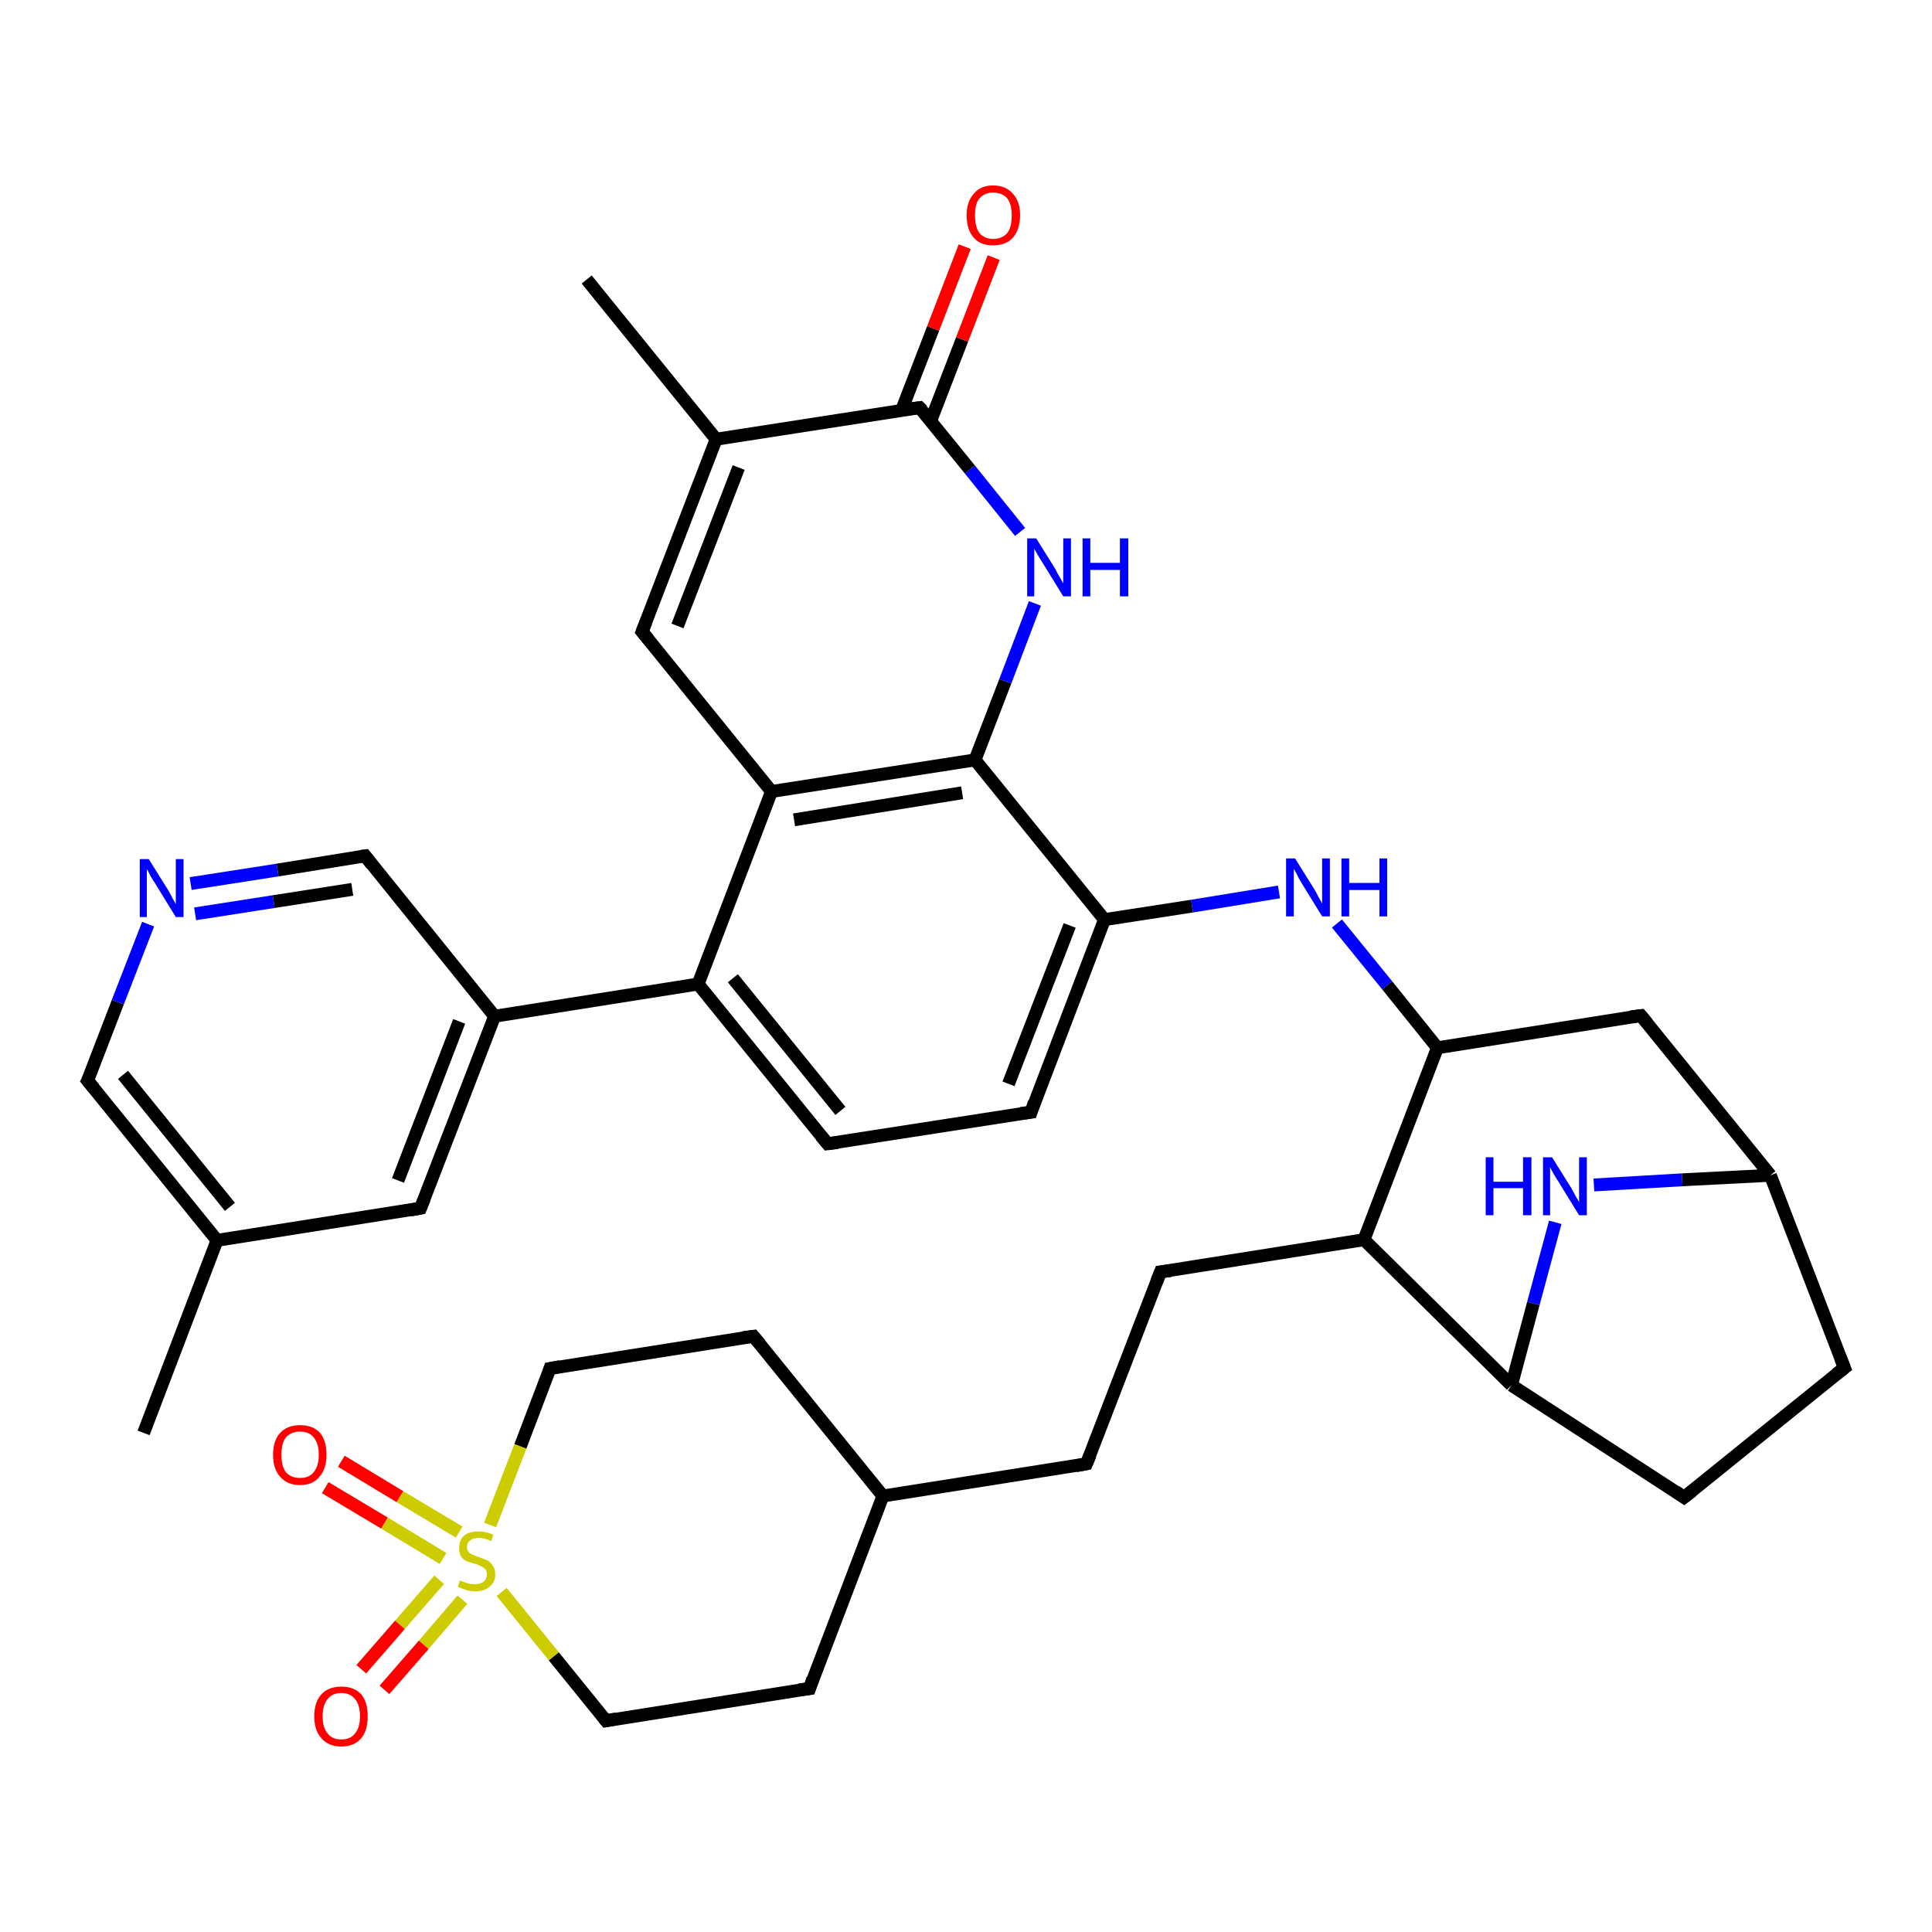 <?xml version='1.0' encoding='iso-8859-1'?>
<svg version='1.1' baseProfile='full'
              xmlns='http://www.w3.org/2000/svg'
                      xmlns:rdkit='http://www.rdkit.org/xml'
                      xmlns:xlink='http://www.w3.org/1999/xlink'
                  xml:space='preserve'
width='300px' height='300px' viewBox='0 0 300 300'>
<!-- END OF HEADER -->
<rect style='opacity:1.0;fill:#FFFFFF;stroke:none' width='300.0' height='300.0' x='0.0' y='0.0'> </rect>
<path class='bond-0 atom-0 atom-1' d='M 22.3,222.5 L 33.7,192.6' style='fill:none;fill-rule:evenodd;stroke:#000000;stroke-width:2.0px;stroke-linecap:butt;stroke-linejoin:miter;stroke-opacity:1' />
<path class='bond-1 atom-1 atom-2' d='M 33.7,192.6 L 13.6,167.8' style='fill:none;fill-rule:evenodd;stroke:#000000;stroke-width:2.0px;stroke-linecap:butt;stroke-linejoin:miter;stroke-opacity:1' />
<path class='bond-1 atom-1 atom-2' d='M 35.7,187.4 L 19.1,166.9' style='fill:none;fill-rule:evenodd;stroke:#000000;stroke-width:2.0px;stroke-linecap:butt;stroke-linejoin:miter;stroke-opacity:1' />
<path class='bond-2 atom-2 atom-3' d='M 13.6,167.8 L 18.3,155.6' style='fill:none;fill-rule:evenodd;stroke:#000000;stroke-width:2.0px;stroke-linecap:butt;stroke-linejoin:miter;stroke-opacity:1' />
<path class='bond-2 atom-2 atom-3' d='M 18.3,155.6 L 23.0,143.5' style='fill:none;fill-rule:evenodd;stroke:#0000FF;stroke-width:2.0px;stroke-linecap:butt;stroke-linejoin:miter;stroke-opacity:1' />
<path class='bond-3 atom-3 atom-4' d='M 29.6,137.2 L 43.1,135.1' style='fill:none;fill-rule:evenodd;stroke:#0000FF;stroke-width:2.0px;stroke-linecap:butt;stroke-linejoin:miter;stroke-opacity:1' />
<path class='bond-3 atom-3 atom-4' d='M 43.1,135.1 L 56.7,132.9' style='fill:none;fill-rule:evenodd;stroke:#000000;stroke-width:2.0px;stroke-linecap:butt;stroke-linejoin:miter;stroke-opacity:1' />
<path class='bond-3 atom-3 atom-4' d='M 30.3,141.9 L 42.5,140.0' style='fill:none;fill-rule:evenodd;stroke:#0000FF;stroke-width:2.0px;stroke-linecap:butt;stroke-linejoin:miter;stroke-opacity:1' />
<path class='bond-3 atom-3 atom-4' d='M 42.5,140.0 L 54.7,138.1' style='fill:none;fill-rule:evenodd;stroke:#000000;stroke-width:2.0px;stroke-linecap:butt;stroke-linejoin:miter;stroke-opacity:1' />
<path class='bond-4 atom-4 atom-5' d='M 56.7,132.9 L 76.8,157.8' style='fill:none;fill-rule:evenodd;stroke:#000000;stroke-width:2.0px;stroke-linecap:butt;stroke-linejoin:miter;stroke-opacity:1' />
<path class='bond-5 atom-5 atom-6' d='M 76.8,157.8 L 65.3,187.6' style='fill:none;fill-rule:evenodd;stroke:#000000;stroke-width:2.0px;stroke-linecap:butt;stroke-linejoin:miter;stroke-opacity:1' />
<path class='bond-5 atom-5 atom-6' d='M 71.3,158.6 L 61.8,183.3' style='fill:none;fill-rule:evenodd;stroke:#000000;stroke-width:2.0px;stroke-linecap:butt;stroke-linejoin:miter;stroke-opacity:1' />
<path class='bond-6 atom-5 atom-7' d='M 76.8,157.8 L 108.4,152.8' style='fill:none;fill-rule:evenodd;stroke:#000000;stroke-width:2.0px;stroke-linecap:butt;stroke-linejoin:miter;stroke-opacity:1' />
<path class='bond-7 atom-7 atom-8' d='M 108.4,152.8 L 128.5,177.6' style='fill:none;fill-rule:evenodd;stroke:#000000;stroke-width:2.0px;stroke-linecap:butt;stroke-linejoin:miter;stroke-opacity:1' />
<path class='bond-7 atom-7 atom-8' d='M 113.8,151.9 L 130.5,172.5' style='fill:none;fill-rule:evenodd;stroke:#000000;stroke-width:2.0px;stroke-linecap:butt;stroke-linejoin:miter;stroke-opacity:1' />
<path class='bond-8 atom-8 atom-9' d='M 128.5,177.6 L 160.1,172.7' style='fill:none;fill-rule:evenodd;stroke:#000000;stroke-width:2.0px;stroke-linecap:butt;stroke-linejoin:miter;stroke-opacity:1' />
<path class='bond-9 atom-9 atom-10' d='M 160.1,172.7 L 171.5,142.8' style='fill:none;fill-rule:evenodd;stroke:#000000;stroke-width:2.0px;stroke-linecap:butt;stroke-linejoin:miter;stroke-opacity:1' />
<path class='bond-9 atom-9 atom-10' d='M 156.6,168.3 L 166.1,143.7' style='fill:none;fill-rule:evenodd;stroke:#000000;stroke-width:2.0px;stroke-linecap:butt;stroke-linejoin:miter;stroke-opacity:1' />
<path class='bond-10 atom-10 atom-11' d='M 171.5,142.8 L 185.1,140.7' style='fill:none;fill-rule:evenodd;stroke:#000000;stroke-width:2.0px;stroke-linecap:butt;stroke-linejoin:miter;stroke-opacity:1' />
<path class='bond-10 atom-10 atom-11' d='M 185.1,140.7 L 198.6,138.5' style='fill:none;fill-rule:evenodd;stroke:#0000FF;stroke-width:2.0px;stroke-linecap:butt;stroke-linejoin:miter;stroke-opacity:1' />
<path class='bond-11 atom-11 atom-12' d='M 207.6,143.4 L 215.4,153.0' style='fill:none;fill-rule:evenodd;stroke:#0000FF;stroke-width:2.0px;stroke-linecap:butt;stroke-linejoin:miter;stroke-opacity:1' />
<path class='bond-11 atom-11 atom-12' d='M 215.4,153.0 L 223.2,162.7' style='fill:none;fill-rule:evenodd;stroke:#000000;stroke-width:2.0px;stroke-linecap:butt;stroke-linejoin:miter;stroke-opacity:1' />
<path class='bond-12 atom-12 atom-13' d='M 223.2,162.7 L 254.8,157.7' style='fill:none;fill-rule:evenodd;stroke:#000000;stroke-width:2.0px;stroke-linecap:butt;stroke-linejoin:miter;stroke-opacity:1' />
<path class='bond-13 atom-13 atom-14' d='M 254.8,157.7 L 274.9,182.5' style='fill:none;fill-rule:evenodd;stroke:#000000;stroke-width:2.0px;stroke-linecap:butt;stroke-linejoin:miter;stroke-opacity:1' />
<path class='bond-14 atom-14 atom-15' d='M 274.9,182.5 L 286.4,212.4' style='fill:none;fill-rule:evenodd;stroke:#000000;stroke-width:2.0px;stroke-linecap:butt;stroke-linejoin:miter;stroke-opacity:1' />
<path class='bond-15 atom-15 atom-16' d='M 286.4,212.4 L 261.5,232.5' style='fill:none;fill-rule:evenodd;stroke:#000000;stroke-width:2.0px;stroke-linecap:butt;stroke-linejoin:miter;stroke-opacity:1' />
<path class='bond-16 atom-16 atom-17' d='M 261.5,232.5 L 234.7,215.1' style='fill:none;fill-rule:evenodd;stroke:#000000;stroke-width:2.0px;stroke-linecap:butt;stroke-linejoin:miter;stroke-opacity:1' />
<path class='bond-17 atom-17 atom-18' d='M 234.7,215.1 L 238.1,202.4' style='fill:none;fill-rule:evenodd;stroke:#000000;stroke-width:2.0px;stroke-linecap:butt;stroke-linejoin:miter;stroke-opacity:1' />
<path class='bond-17 atom-17 atom-18' d='M 238.1,202.4 L 241.5,189.8' style='fill:none;fill-rule:evenodd;stroke:#0000FF;stroke-width:2.0px;stroke-linecap:butt;stroke-linejoin:miter;stroke-opacity:1' />
<path class='bond-18 atom-17 atom-19' d='M 234.7,215.1 L 211.8,192.5' style='fill:none;fill-rule:evenodd;stroke:#000000;stroke-width:2.0px;stroke-linecap:butt;stroke-linejoin:miter;stroke-opacity:1' />
<path class='bond-19 atom-19 atom-20' d='M 211.8,192.5 L 180.2,197.5' style='fill:none;fill-rule:evenodd;stroke:#000000;stroke-width:2.0px;stroke-linecap:butt;stroke-linejoin:miter;stroke-opacity:1' />
<path class='bond-20 atom-20 atom-21' d='M 180.2,197.5 L 168.7,227.3' style='fill:none;fill-rule:evenodd;stroke:#000000;stroke-width:2.0px;stroke-linecap:butt;stroke-linejoin:miter;stroke-opacity:1' />
<path class='bond-21 atom-21 atom-22' d='M 168.7,227.3 L 137.1,232.3' style='fill:none;fill-rule:evenodd;stroke:#000000;stroke-width:2.0px;stroke-linecap:butt;stroke-linejoin:miter;stroke-opacity:1' />
<path class='bond-22 atom-22 atom-23' d='M 137.1,232.3 L 117.0,207.5' style='fill:none;fill-rule:evenodd;stroke:#000000;stroke-width:2.0px;stroke-linecap:butt;stroke-linejoin:miter;stroke-opacity:1' />
<path class='bond-23 atom-23 atom-24' d='M 117.0,207.5 L 85.4,212.5' style='fill:none;fill-rule:evenodd;stroke:#000000;stroke-width:2.0px;stroke-linecap:butt;stroke-linejoin:miter;stroke-opacity:1' />
<path class='bond-24 atom-24 atom-25' d='M 85.4,212.5 L 80.8,224.6' style='fill:none;fill-rule:evenodd;stroke:#000000;stroke-width:2.0px;stroke-linecap:butt;stroke-linejoin:miter;stroke-opacity:1' />
<path class='bond-24 atom-24 atom-25' d='M 80.8,224.6 L 76.1,236.8' style='fill:none;fill-rule:evenodd;stroke:#CCCC00;stroke-width:2.0px;stroke-linecap:butt;stroke-linejoin:miter;stroke-opacity:1' />
<path class='bond-25 atom-25 atom-26' d='M 68.2,245.3 L 62.1,252.3' style='fill:none;fill-rule:evenodd;stroke:#CCCC00;stroke-width:2.0px;stroke-linecap:butt;stroke-linejoin:miter;stroke-opacity:1' />
<path class='bond-25 atom-25 atom-26' d='M 62.1,252.3 L 56.1,259.2' style='fill:none;fill-rule:evenodd;stroke:#FF0000;stroke-width:2.0px;stroke-linecap:butt;stroke-linejoin:miter;stroke-opacity:1' />
<path class='bond-25 atom-25 atom-26' d='M 71.8,248.4 L 65.8,255.4' style='fill:none;fill-rule:evenodd;stroke:#CCCC00;stroke-width:2.0px;stroke-linecap:butt;stroke-linejoin:miter;stroke-opacity:1' />
<path class='bond-25 atom-25 atom-26' d='M 65.8,255.4 L 59.7,262.4' style='fill:none;fill-rule:evenodd;stroke:#FF0000;stroke-width:2.0px;stroke-linecap:butt;stroke-linejoin:miter;stroke-opacity:1' />
<path class='bond-26 atom-25 atom-27' d='M 71.3,237.9 L 62.1,232.4' style='fill:none;fill-rule:evenodd;stroke:#CCCC00;stroke-width:2.0px;stroke-linecap:butt;stroke-linejoin:miter;stroke-opacity:1' />
<path class='bond-26 atom-25 atom-27' d='M 62.1,232.4 L 53.0,226.9' style='fill:none;fill-rule:evenodd;stroke:#FF0000;stroke-width:2.0px;stroke-linecap:butt;stroke-linejoin:miter;stroke-opacity:1' />
<path class='bond-26 atom-25 atom-27' d='M 68.8,242.0 L 59.7,236.5' style='fill:none;fill-rule:evenodd;stroke:#CCCC00;stroke-width:2.0px;stroke-linecap:butt;stroke-linejoin:miter;stroke-opacity:1' />
<path class='bond-26 atom-25 atom-27' d='M 59.7,236.5 L 50.5,231.0' style='fill:none;fill-rule:evenodd;stroke:#FF0000;stroke-width:2.0px;stroke-linecap:butt;stroke-linejoin:miter;stroke-opacity:1' />
<path class='bond-27 atom-25 atom-28' d='M 77.9,247.2 L 86.0,257.2' style='fill:none;fill-rule:evenodd;stroke:#CCCC00;stroke-width:2.0px;stroke-linecap:butt;stroke-linejoin:miter;stroke-opacity:1' />
<path class='bond-27 atom-25 atom-28' d='M 86.0,257.2 L 94.1,267.2' style='fill:none;fill-rule:evenodd;stroke:#000000;stroke-width:2.0px;stroke-linecap:butt;stroke-linejoin:miter;stroke-opacity:1' />
<path class='bond-28 atom-28 atom-29' d='M 94.1,267.2 L 125.7,262.2' style='fill:none;fill-rule:evenodd;stroke:#000000;stroke-width:2.0px;stroke-linecap:butt;stroke-linejoin:miter;stroke-opacity:1' />
<path class='bond-29 atom-10 atom-30' d='M 171.5,142.8 L 151.4,118.0' style='fill:none;fill-rule:evenodd;stroke:#000000;stroke-width:2.0px;stroke-linecap:butt;stroke-linejoin:miter;stroke-opacity:1' />
<path class='bond-30 atom-30 atom-31' d='M 151.4,118.0 L 156.1,105.8' style='fill:none;fill-rule:evenodd;stroke:#000000;stroke-width:2.0px;stroke-linecap:butt;stroke-linejoin:miter;stroke-opacity:1' />
<path class='bond-30 atom-30 atom-31' d='M 156.1,105.8 L 160.7,93.7' style='fill:none;fill-rule:evenodd;stroke:#0000FF;stroke-width:2.0px;stroke-linecap:butt;stroke-linejoin:miter;stroke-opacity:1' />
<path class='bond-31 atom-31 atom-32' d='M 158.4,82.6 L 150.6,72.9' style='fill:none;fill-rule:evenodd;stroke:#0000FF;stroke-width:2.0px;stroke-linecap:butt;stroke-linejoin:miter;stroke-opacity:1' />
<path class='bond-31 atom-31 atom-32' d='M 150.6,72.9 L 142.8,63.3' style='fill:none;fill-rule:evenodd;stroke:#000000;stroke-width:2.0px;stroke-linecap:butt;stroke-linejoin:miter;stroke-opacity:1' />
<path class='bond-32 atom-32 atom-33' d='M 144.5,65.4 L 149.4,52.7' style='fill:none;fill-rule:evenodd;stroke:#000000;stroke-width:2.0px;stroke-linecap:butt;stroke-linejoin:miter;stroke-opacity:1' />
<path class='bond-32 atom-32 atom-33' d='M 149.4,52.7 L 154.3,40.0' style='fill:none;fill-rule:evenodd;stroke:#FF0000;stroke-width:2.0px;stroke-linecap:butt;stroke-linejoin:miter;stroke-opacity:1' />
<path class='bond-32 atom-32 atom-33' d='M 140.0,63.7 L 144.9,51.0' style='fill:none;fill-rule:evenodd;stroke:#000000;stroke-width:2.0px;stroke-linecap:butt;stroke-linejoin:miter;stroke-opacity:1' />
<path class='bond-32 atom-32 atom-33' d='M 144.9,51.0 L 149.8,38.3' style='fill:none;fill-rule:evenodd;stroke:#FF0000;stroke-width:2.0px;stroke-linecap:butt;stroke-linejoin:miter;stroke-opacity:1' />
<path class='bond-33 atom-32 atom-34' d='M 142.8,63.3 L 111.2,68.2' style='fill:none;fill-rule:evenodd;stroke:#000000;stroke-width:2.0px;stroke-linecap:butt;stroke-linejoin:miter;stroke-opacity:1' />
<path class='bond-34 atom-34 atom-35' d='M 111.2,68.2 L 99.7,98.1' style='fill:none;fill-rule:evenodd;stroke:#000000;stroke-width:2.0px;stroke-linecap:butt;stroke-linejoin:miter;stroke-opacity:1' />
<path class='bond-34 atom-34 atom-35' d='M 114.7,72.6 L 105.2,97.2' style='fill:none;fill-rule:evenodd;stroke:#000000;stroke-width:2.0px;stroke-linecap:butt;stroke-linejoin:miter;stroke-opacity:1' />
<path class='bond-35 atom-35 atom-36' d='M 99.7,98.1 L 119.8,122.9' style='fill:none;fill-rule:evenodd;stroke:#000000;stroke-width:2.0px;stroke-linecap:butt;stroke-linejoin:miter;stroke-opacity:1' />
<path class='bond-36 atom-34 atom-37' d='M 111.2,68.2 L 91.1,43.4' style='fill:none;fill-rule:evenodd;stroke:#000000;stroke-width:2.0px;stroke-linecap:butt;stroke-linejoin:miter;stroke-opacity:1' />
<path class='bond-37 atom-6 atom-1' d='M 65.3,187.6 L 33.7,192.6' style='fill:none;fill-rule:evenodd;stroke:#000000;stroke-width:2.0px;stroke-linecap:butt;stroke-linejoin:miter;stroke-opacity:1' />
<path class='bond-38 atom-36 atom-7' d='M 119.8,122.9 L 108.4,152.8' style='fill:none;fill-rule:evenodd;stroke:#000000;stroke-width:2.0px;stroke-linecap:butt;stroke-linejoin:miter;stroke-opacity:1' />
<path class='bond-39 atom-19 atom-12' d='M 211.8,192.5 L 223.2,162.7' style='fill:none;fill-rule:evenodd;stroke:#000000;stroke-width:2.0px;stroke-linecap:butt;stroke-linejoin:miter;stroke-opacity:1' />
<path class='bond-40 atom-18 atom-14' d='M 247.5,184.0 L 261.2,183.2' style='fill:none;fill-rule:evenodd;stroke:#0000FF;stroke-width:2.0px;stroke-linecap:butt;stroke-linejoin:miter;stroke-opacity:1' />
<path class='bond-40 atom-18 atom-14' d='M 261.2,183.2 L 274.9,182.5' style='fill:none;fill-rule:evenodd;stroke:#000000;stroke-width:2.0px;stroke-linecap:butt;stroke-linejoin:miter;stroke-opacity:1' />
<path class='bond-41 atom-29 atom-22' d='M 125.7,262.2 L 137.1,232.3' style='fill:none;fill-rule:evenodd;stroke:#000000;stroke-width:2.0px;stroke-linecap:butt;stroke-linejoin:miter;stroke-opacity:1' />
<path class='bond-42 atom-36 atom-30' d='M 119.8,122.9 L 151.4,118.0' style='fill:none;fill-rule:evenodd;stroke:#000000;stroke-width:2.0px;stroke-linecap:butt;stroke-linejoin:miter;stroke-opacity:1' />
<path class='bond-42 atom-36 atom-30' d='M 123.3,127.3 L 149.4,123.1' style='fill:none;fill-rule:evenodd;stroke:#000000;stroke-width:2.0px;stroke-linecap:butt;stroke-linejoin:miter;stroke-opacity:1' />
<path d='M 14.6,169.0 L 13.6,167.8 L 13.9,167.2' style='fill:none;stroke:#000000;stroke-width:2.0px;stroke-linecap:butt;stroke-linejoin:miter;stroke-opacity:1;' />
<path d='M 56.0,133.0 L 56.7,132.9 L 57.7,134.2' style='fill:none;stroke:#000000;stroke-width:2.0px;stroke-linecap:butt;stroke-linejoin:miter;stroke-opacity:1;' />
<path d='M 65.9,186.1 L 65.3,187.6 L 63.7,187.9' style='fill:none;stroke:#000000;stroke-width:2.0px;stroke-linecap:butt;stroke-linejoin:miter;stroke-opacity:1;' />
<path d='M 127.5,176.4 L 128.5,177.6 L 130.1,177.4' style='fill:none;stroke:#000000;stroke-width:2.0px;stroke-linecap:butt;stroke-linejoin:miter;stroke-opacity:1;' />
<path d='M 158.5,172.9 L 160.1,172.7 L 160.6,171.2' style='fill:none;stroke:#000000;stroke-width:2.0px;stroke-linecap:butt;stroke-linejoin:miter;stroke-opacity:1;' />
<path d='M 253.2,157.9 L 254.8,157.7 L 255.8,158.9' style='fill:none;stroke:#000000;stroke-width:2.0px;stroke-linecap:butt;stroke-linejoin:miter;stroke-opacity:1;' />
<path d='M 285.8,210.9 L 286.4,212.4 L 285.1,213.4' style='fill:none;stroke:#000000;stroke-width:2.0px;stroke-linecap:butt;stroke-linejoin:miter;stroke-opacity:1;' />
<path d='M 262.8,231.5 L 261.5,232.5 L 260.2,231.6' style='fill:none;stroke:#000000;stroke-width:2.0px;stroke-linecap:butt;stroke-linejoin:miter;stroke-opacity:1;' />
<path d='M 181.8,197.3 L 180.2,197.5 L 179.6,199.0' style='fill:none;stroke:#000000;stroke-width:2.0px;stroke-linecap:butt;stroke-linejoin:miter;stroke-opacity:1;' />
<path d='M 169.3,225.9 L 168.7,227.3 L 167.1,227.6' style='fill:none;stroke:#000000;stroke-width:2.0px;stroke-linecap:butt;stroke-linejoin:miter;stroke-opacity:1;' />
<path d='M 118.0,208.7 L 117.0,207.5 L 115.4,207.7' style='fill:none;stroke:#000000;stroke-width:2.0px;stroke-linecap:butt;stroke-linejoin:miter;stroke-opacity:1;' />
<path d='M 87.0,212.2 L 85.4,212.5 L 85.2,213.1' style='fill:none;stroke:#000000;stroke-width:2.0px;stroke-linecap:butt;stroke-linejoin:miter;stroke-opacity:1;' />
<path d='M 93.7,266.7 L 94.1,267.2 L 95.7,266.9' style='fill:none;stroke:#000000;stroke-width:2.0px;stroke-linecap:butt;stroke-linejoin:miter;stroke-opacity:1;' />
<path d='M 124.1,262.4 L 125.7,262.2 L 126.2,260.7' style='fill:none;stroke:#000000;stroke-width:2.0px;stroke-linecap:butt;stroke-linejoin:miter;stroke-opacity:1;' />
<path d='M 143.2,63.7 L 142.8,63.3 L 141.2,63.5' style='fill:none;stroke:#000000;stroke-width:2.0px;stroke-linecap:butt;stroke-linejoin:miter;stroke-opacity:1;' />
<path d='M 100.3,96.6 L 99.7,98.1 L 100.7,99.3' style='fill:none;stroke:#000000;stroke-width:2.0px;stroke-linecap:butt;stroke-linejoin:miter;stroke-opacity:1;' />
<path class='atom-3' d='M 23.1 133.4
L 26.1 138.2
Q 26.4 138.7, 26.8 139.5
Q 27.3 140.4, 27.3 140.4
L 27.3 133.4
L 28.5 133.4
L 28.5 142.4
L 27.3 142.4
L 24.1 137.2
Q 23.7 136.6, 23.3 135.9
Q 23.0 135.2, 22.8 135.0
L 22.8 142.4
L 21.7 142.4
L 21.7 133.4
L 23.1 133.4
' fill='#0000FF'/>
<path class='atom-11' d='M 201.1 133.3
L 204.1 138.1
Q 204.4 138.6, 204.8 139.4
Q 205.3 140.3, 205.3 140.3
L 205.3 133.3
L 206.5 133.3
L 206.5 142.3
L 205.3 142.3
L 202.1 137.1
Q 201.7 136.5, 201.4 135.8
Q 201.0 135.1, 200.9 134.9
L 200.9 142.3
L 199.7 142.3
L 199.7 133.3
L 201.1 133.3
' fill='#0000FF'/>
<path class='atom-11' d='M 208.3 133.3
L 209.5 133.3
L 209.5 137.1
L 214.2 137.1
L 214.2 133.3
L 215.4 133.3
L 215.4 142.3
L 214.2 142.3
L 214.2 138.2
L 209.5 138.2
L 209.5 142.3
L 208.3 142.3
L 208.3 133.3
' fill='#0000FF'/>
<path class='atom-18' d='M 230.7 179.7
L 231.9 179.7
L 231.9 183.5
L 236.5 183.5
L 236.5 179.7
L 237.8 179.7
L 237.8 188.7
L 236.5 188.7
L 236.5 184.5
L 231.9 184.5
L 231.9 188.7
L 230.7 188.7
L 230.7 179.7
' fill='#0000FF'/>
<path class='atom-18' d='M 241.0 179.7
L 244.0 184.5
Q 244.2 184.9, 244.7 185.8
Q 245.2 186.6, 245.2 186.7
L 245.2 179.7
L 246.4 179.7
L 246.4 188.7
L 245.2 188.7
L 242.0 183.5
Q 241.6 182.9, 241.2 182.2
Q 240.8 181.5, 240.7 181.2
L 240.7 188.7
L 239.6 188.7
L 239.6 179.7
L 241.0 179.7
' fill='#0000FF'/>
<path class='atom-25' d='M 71.4 245.4
Q 71.5 245.5, 71.9 245.6
Q 72.4 245.8, 72.8 245.9
Q 73.3 246.0, 73.8 246.0
Q 74.6 246.0, 75.1 245.6
Q 75.6 245.2, 75.6 244.5
Q 75.6 244.0, 75.4 243.7
Q 75.1 243.4, 74.7 243.2
Q 74.3 243.0, 73.7 242.8
Q 72.9 242.6, 72.4 242.4
Q 71.9 242.1, 71.6 241.7
Q 71.3 241.2, 71.3 240.4
Q 71.3 239.2, 72.0 238.5
Q 72.8 237.8, 74.3 237.8
Q 75.4 237.8, 76.6 238.3
L 76.3 239.3
Q 75.2 238.8, 74.4 238.8
Q 73.5 238.8, 73.0 239.2
Q 72.5 239.6, 72.5 240.2
Q 72.5 240.7, 72.8 241.0
Q 73.0 241.3, 73.4 241.4
Q 73.8 241.6, 74.4 241.8
Q 75.2 242.1, 75.7 242.3
Q 76.2 242.6, 76.5 243.1
Q 76.9 243.6, 76.9 244.5
Q 76.9 245.7, 76.0 246.4
Q 75.2 247.1, 73.8 247.1
Q 73.0 247.1, 72.4 246.9
Q 71.8 246.7, 71.1 246.4
L 71.4 245.4
' fill='#CCCC00'/>
<path class='atom-26' d='M 48.8 266.5
Q 48.8 264.3, 49.9 263.1
Q 51.0 261.9, 53.0 261.9
Q 55.0 261.9, 56.1 263.1
Q 57.1 264.3, 57.1 266.5
Q 57.1 268.7, 56.1 269.9
Q 55.0 271.2, 53.0 271.2
Q 51.0 271.2, 49.9 269.9
Q 48.8 268.7, 48.8 266.5
M 53.0 270.1
Q 54.4 270.1, 55.1 269.2
Q 55.9 268.3, 55.9 266.5
Q 55.9 264.7, 55.1 263.8
Q 54.4 262.9, 53.0 262.9
Q 51.6 262.9, 50.9 263.8
Q 50.1 264.7, 50.1 266.5
Q 50.1 268.3, 50.9 269.2
Q 51.6 270.1, 53.0 270.1
' fill='#FF0000'/>
<path class='atom-27' d='M 42.4 225.9
Q 42.4 223.7, 43.5 222.5
Q 44.6 221.3, 46.6 221.3
Q 48.6 221.3, 49.7 222.5
Q 50.7 223.7, 50.7 225.9
Q 50.7 228.1, 49.6 229.3
Q 48.6 230.6, 46.6 230.6
Q 44.6 230.6, 43.5 229.3
Q 42.4 228.1, 42.4 225.9
M 46.6 229.5
Q 48.0 229.5, 48.7 228.6
Q 49.5 227.7, 49.5 225.9
Q 49.5 224.1, 48.7 223.2
Q 48.0 222.3, 46.6 222.3
Q 45.2 222.3, 44.4 223.2
Q 43.7 224.1, 43.7 225.9
Q 43.7 227.7, 44.4 228.6
Q 45.2 229.5, 46.6 229.5
' fill='#FF0000'/>
<path class='atom-31' d='M 160.9 83.6
L 163.9 88.4
Q 164.1 88.9, 164.6 89.7
Q 165.1 90.6, 165.1 90.6
L 165.1 83.6
L 166.3 83.6
L 166.3 92.6
L 165.1 92.6
L 161.9 87.4
Q 161.5 86.8, 161.1 86.1
Q 160.7 85.4, 160.6 85.2
L 160.6 92.6
L 159.5 92.6
L 159.5 83.6
L 160.9 83.6
' fill='#0000FF'/>
<path class='atom-31' d='M 168.1 83.6
L 169.3 83.6
L 169.3 87.4
L 173.9 87.4
L 173.9 83.6
L 175.2 83.6
L 175.2 92.6
L 173.9 92.6
L 173.9 88.5
L 169.3 88.5
L 169.3 92.6
L 168.1 92.6
L 168.1 83.6
' fill='#0000FF'/>
<path class='atom-33' d='M 150.1 33.4
Q 150.1 31.3, 151.2 30.1
Q 152.2 28.8, 154.2 28.8
Q 156.2 28.8, 157.3 30.1
Q 158.4 31.3, 158.4 33.4
Q 158.4 35.6, 157.3 36.9
Q 156.2 38.1, 154.2 38.1
Q 152.2 38.1, 151.2 36.9
Q 150.1 35.7, 150.1 33.4
M 154.2 37.1
Q 155.6 37.1, 156.4 36.2
Q 157.1 35.3, 157.1 33.4
Q 157.1 31.7, 156.4 30.8
Q 155.6 29.9, 154.2 29.9
Q 152.9 29.9, 152.1 30.8
Q 151.4 31.6, 151.4 33.4
Q 151.4 35.3, 152.1 36.2
Q 152.9 37.1, 154.2 37.1
' fill='#FF0000'/>
</svg>
